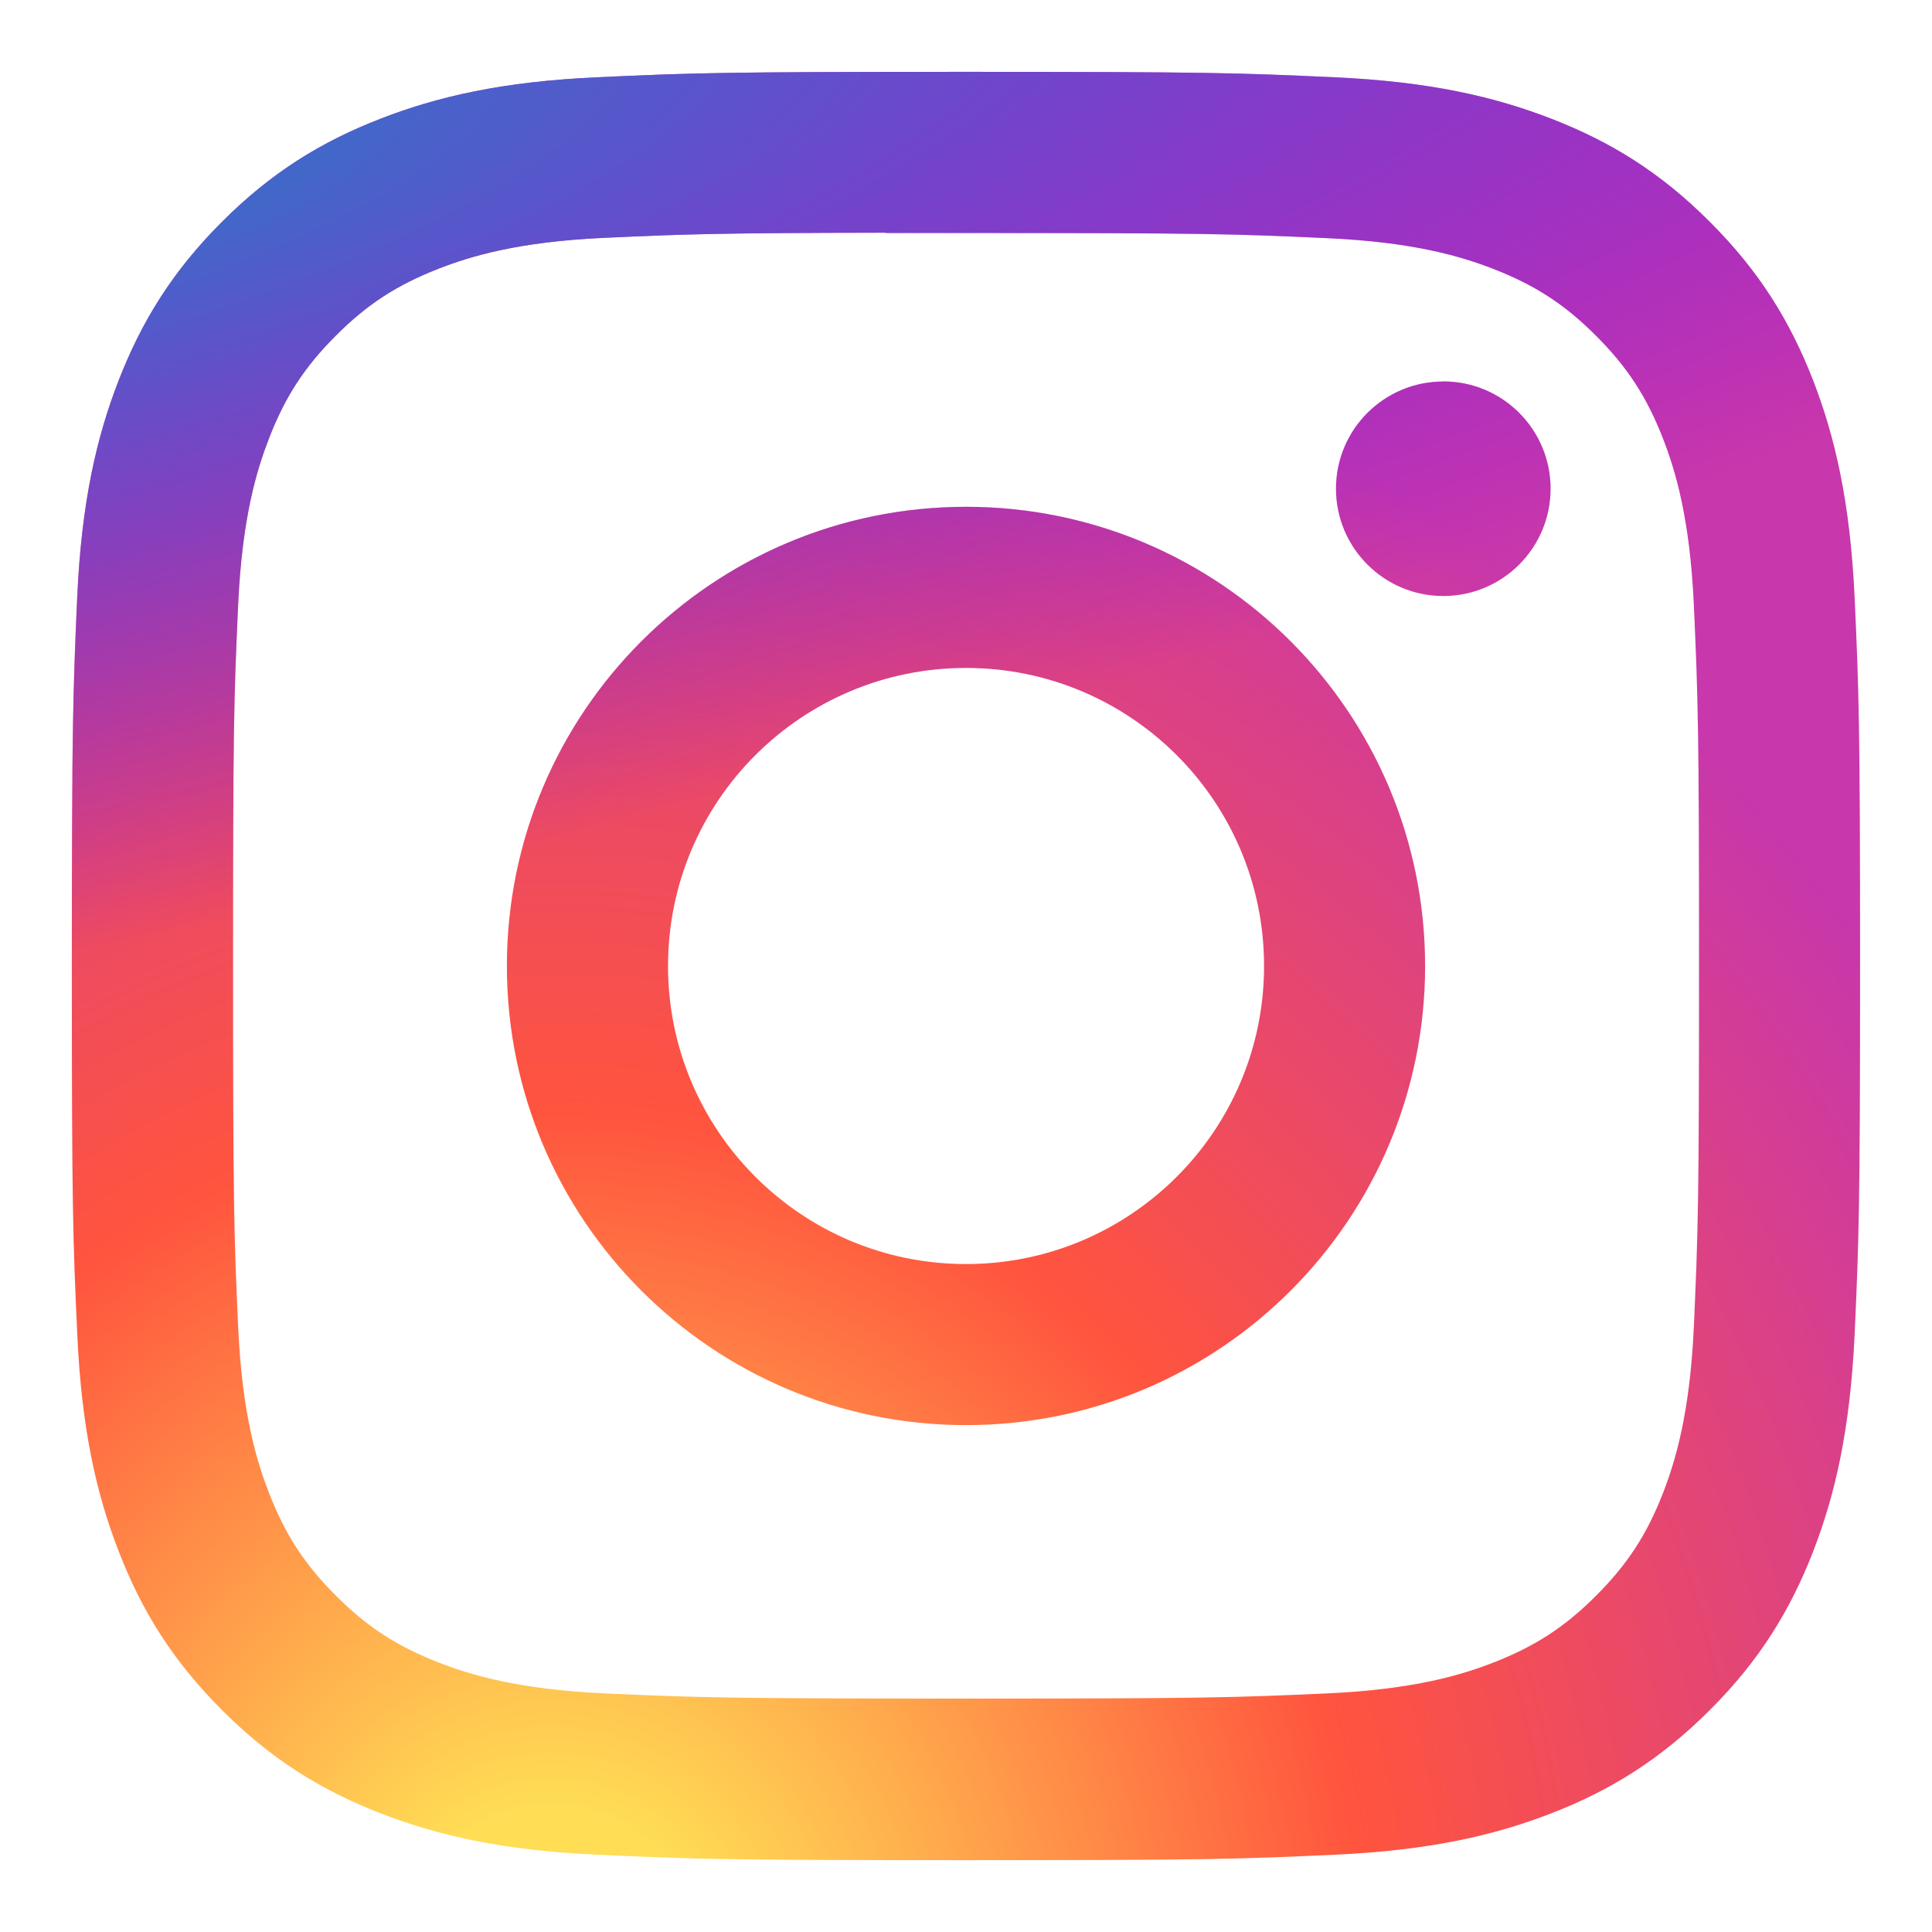 <svg width="22" height="22" viewBox="0 0 22 22" fill="none" xmlns="http://www.w3.org/2000/svg">
<path d="M11 0.818C8.235 0.818 7.888 0.83 6.802 0.88C5.718 0.929 4.978 1.101 4.331 1.353C3.661 1.613 3.093 1.961 2.527 2.527C1.961 3.093 1.613 3.661 1.352 4.33C1.1 4.978 0.928 5.718 0.879 6.801C0.831 7.888 0.818 8.235 0.818 11C0.818 13.765 0.83 14.111 0.88 15.197C0.929 16.281 1.101 17.021 1.353 17.669C1.613 18.338 1.961 18.906 2.527 19.472C3.093 20.038 3.661 20.387 4.33 20.647C4.978 20.899 5.718 21.071 6.801 21.12C7.887 21.17 8.234 21.182 10.999 21.182C13.764 21.182 14.11 21.17 15.197 21.12C16.28 21.071 17.021 20.899 17.669 20.647C18.338 20.387 18.905 20.038 19.471 19.472C20.038 18.906 20.385 18.338 20.646 17.669C20.897 17.021 21.068 16.281 21.119 15.197C21.168 14.111 21.181 13.765 21.181 11C21.181 8.235 21.168 7.888 21.119 6.802C21.068 5.718 20.897 4.978 20.646 4.33C20.385 3.661 20.038 3.093 19.471 2.527C18.905 1.96 18.338 1.613 17.668 1.353C17.019 1.101 16.279 0.929 15.195 0.88C14.109 0.83 13.763 0.818 10.997 0.818H11ZM10.087 2.653C10.358 2.653 10.661 2.653 11 2.653C13.719 2.653 14.041 2.663 15.115 2.712C16.107 2.757 16.646 2.923 17.005 3.062C17.48 3.247 17.819 3.467 18.175 3.824C18.531 4.18 18.752 4.519 18.937 4.995C19.076 5.353 19.242 5.892 19.288 6.885C19.336 7.958 19.347 8.28 19.347 10.998C19.347 13.715 19.336 14.037 19.288 15.111C19.242 16.103 19.076 16.642 18.937 17.001C18.752 17.476 18.531 17.814 18.175 18.17C17.819 18.527 17.48 18.747 17.005 18.932C16.646 19.072 16.107 19.237 15.115 19.283C14.041 19.331 13.719 19.342 11 19.342C8.282 19.342 7.96 19.331 6.886 19.283C5.894 19.237 5.355 19.071 4.996 18.932C4.521 18.747 4.181 18.526 3.825 18.17C3.468 17.814 3.248 17.475 3.063 17C2.924 16.641 2.757 16.103 2.712 15.11C2.663 14.037 2.654 13.714 2.654 10.995C2.654 8.276 2.663 7.955 2.712 6.882C2.758 5.889 2.924 5.351 3.063 4.992C3.247 4.517 3.468 4.177 3.825 3.821C4.181 3.464 4.521 3.244 4.996 3.059C5.355 2.919 5.894 2.753 6.886 2.708C7.825 2.665 8.189 2.653 10.087 2.65V2.653ZM16.435 4.344C15.761 4.344 15.213 4.89 15.213 5.565C15.213 6.24 15.761 6.787 16.435 6.787C17.11 6.787 17.657 6.24 17.657 5.565C17.657 4.89 17.11 4.343 16.435 4.343V4.344ZM11 5.771C8.113 5.771 5.772 8.112 5.772 11C5.772 13.888 8.113 16.228 11 16.228C13.888 16.228 16.228 13.888 16.228 11C16.228 8.112 13.888 5.771 11 5.771H11ZM11 7.606C12.875 7.606 14.394 9.125 14.394 11C14.394 12.874 12.875 14.394 11 14.394C9.126 14.394 7.607 12.874 7.607 11C7.607 9.125 9.126 7.606 11 7.606V7.606Z" fill="url(#paint0_radial)"/>
<path d="M11 0.818C8.235 0.818 7.888 0.83 6.802 0.88C5.718 0.929 4.978 1.101 4.331 1.353C3.661 1.613 3.093 1.961 2.527 2.527C1.961 3.093 1.613 3.661 1.352 4.33C1.1 4.978 0.928 5.718 0.879 6.801C0.831 7.888 0.818 8.235 0.818 11C0.818 13.765 0.83 14.111 0.88 15.197C0.929 16.281 1.101 17.021 1.353 17.668C1.613 18.338 1.961 18.906 2.527 19.472C3.093 20.038 3.661 20.387 4.33 20.647C4.978 20.899 5.718 21.071 6.801 21.12C7.887 21.17 8.234 21.182 10.999 21.182C13.764 21.182 14.11 21.17 15.197 21.12C16.28 21.071 17.021 20.899 17.669 20.647C18.338 20.387 18.905 20.038 19.471 19.472C20.038 18.906 20.385 18.338 20.646 17.669C20.897 17.021 21.068 16.281 21.119 15.197C21.168 14.111 21.181 13.765 21.181 11C21.181 8.235 21.168 7.888 21.119 6.802C21.068 5.718 20.897 4.978 20.646 4.33C20.385 3.661 20.038 3.093 19.471 2.527C18.905 1.96 18.338 1.613 17.668 1.353C17.019 1.101 16.279 0.929 15.195 0.88C14.109 0.83 13.763 0.818 10.997 0.818H11ZM10.087 2.653C10.358 2.653 10.661 2.653 11 2.653C13.719 2.653 14.041 2.663 15.115 2.712C16.107 2.757 16.646 2.923 17.005 3.062C17.48 3.247 17.819 3.467 18.175 3.824C18.531 4.18 18.752 4.519 18.937 4.995C19.076 5.353 19.242 5.892 19.288 6.885C19.336 7.958 19.347 8.28 19.347 10.998C19.347 13.715 19.336 14.037 19.288 15.111C19.242 16.103 19.076 16.642 18.937 17.001C18.752 17.476 18.531 17.814 18.175 18.17C17.819 18.527 17.48 18.747 17.005 18.932C16.646 19.072 16.107 19.237 15.115 19.283C14.041 19.331 13.719 19.342 11 19.342C8.282 19.342 7.96 19.331 6.886 19.283C5.894 19.237 5.355 19.071 4.996 18.932C4.521 18.747 4.181 18.526 3.825 18.17C3.468 17.814 3.248 17.475 3.063 17C2.924 16.641 2.757 16.103 2.712 15.11C2.663 14.037 2.654 13.714 2.654 10.995C2.654 8.276 2.663 7.955 2.712 6.882C2.758 5.889 2.924 5.351 3.063 4.992C3.247 4.517 3.468 4.177 3.825 3.821C4.181 3.464 4.521 3.244 4.996 3.059C5.355 2.919 5.894 2.753 6.886 2.708C7.825 2.665 8.189 2.653 10.087 2.65V2.653ZM16.435 4.344C15.761 4.344 15.213 4.89 15.213 5.565C15.213 6.24 15.761 6.787 16.435 6.787C17.11 6.787 17.657 6.24 17.657 5.565C17.657 4.89 17.11 4.343 16.435 4.343V4.344ZM11 5.771C8.113 5.771 5.772 8.112 5.772 11C5.772 13.888 8.113 16.228 11 16.228C13.888 16.228 16.228 13.888 16.228 11C16.228 8.112 13.888 5.771 11 5.771H11ZM11 7.606C12.875 7.606 14.394 9.125 14.394 11C14.394 12.874 12.875 14.394 11 14.394C9.126 14.394 7.607 12.874 7.607 11C7.607 9.125 9.126 7.606 11 7.606V7.606Z" fill="url(#paint1_radial)"/>
<defs>
<radialGradient id="paint0_radial" cx="0" cy="0" r="1" gradientUnits="userSpaceOnUse" gradientTransform="translate(6.227 22.75) rotate(-90) scale(20.182 18.77)">
<stop stop-color="#FFDD55"/>
<stop offset="0.1" stop-color="#FFDD55"/>
<stop offset="0.5" stop-color="#FF543E"/>
<stop offset="1" stop-color="#C837AB"/>
</radialGradient>
<radialGradient id="paint1_radial" cx="0" cy="0" r="1" gradientUnits="userSpaceOnUse" gradientTransform="translate(-2.593 2.285) rotate(78.681) scale(9.021 37.185)">
<stop stop-color="#3771C8"/>
<stop offset="0.128" stop-color="#3771C8"/>
<stop offset="1" stop-color="#6600FF" stop-opacity="0"/>
</radialGradient>
</defs>
</svg>
